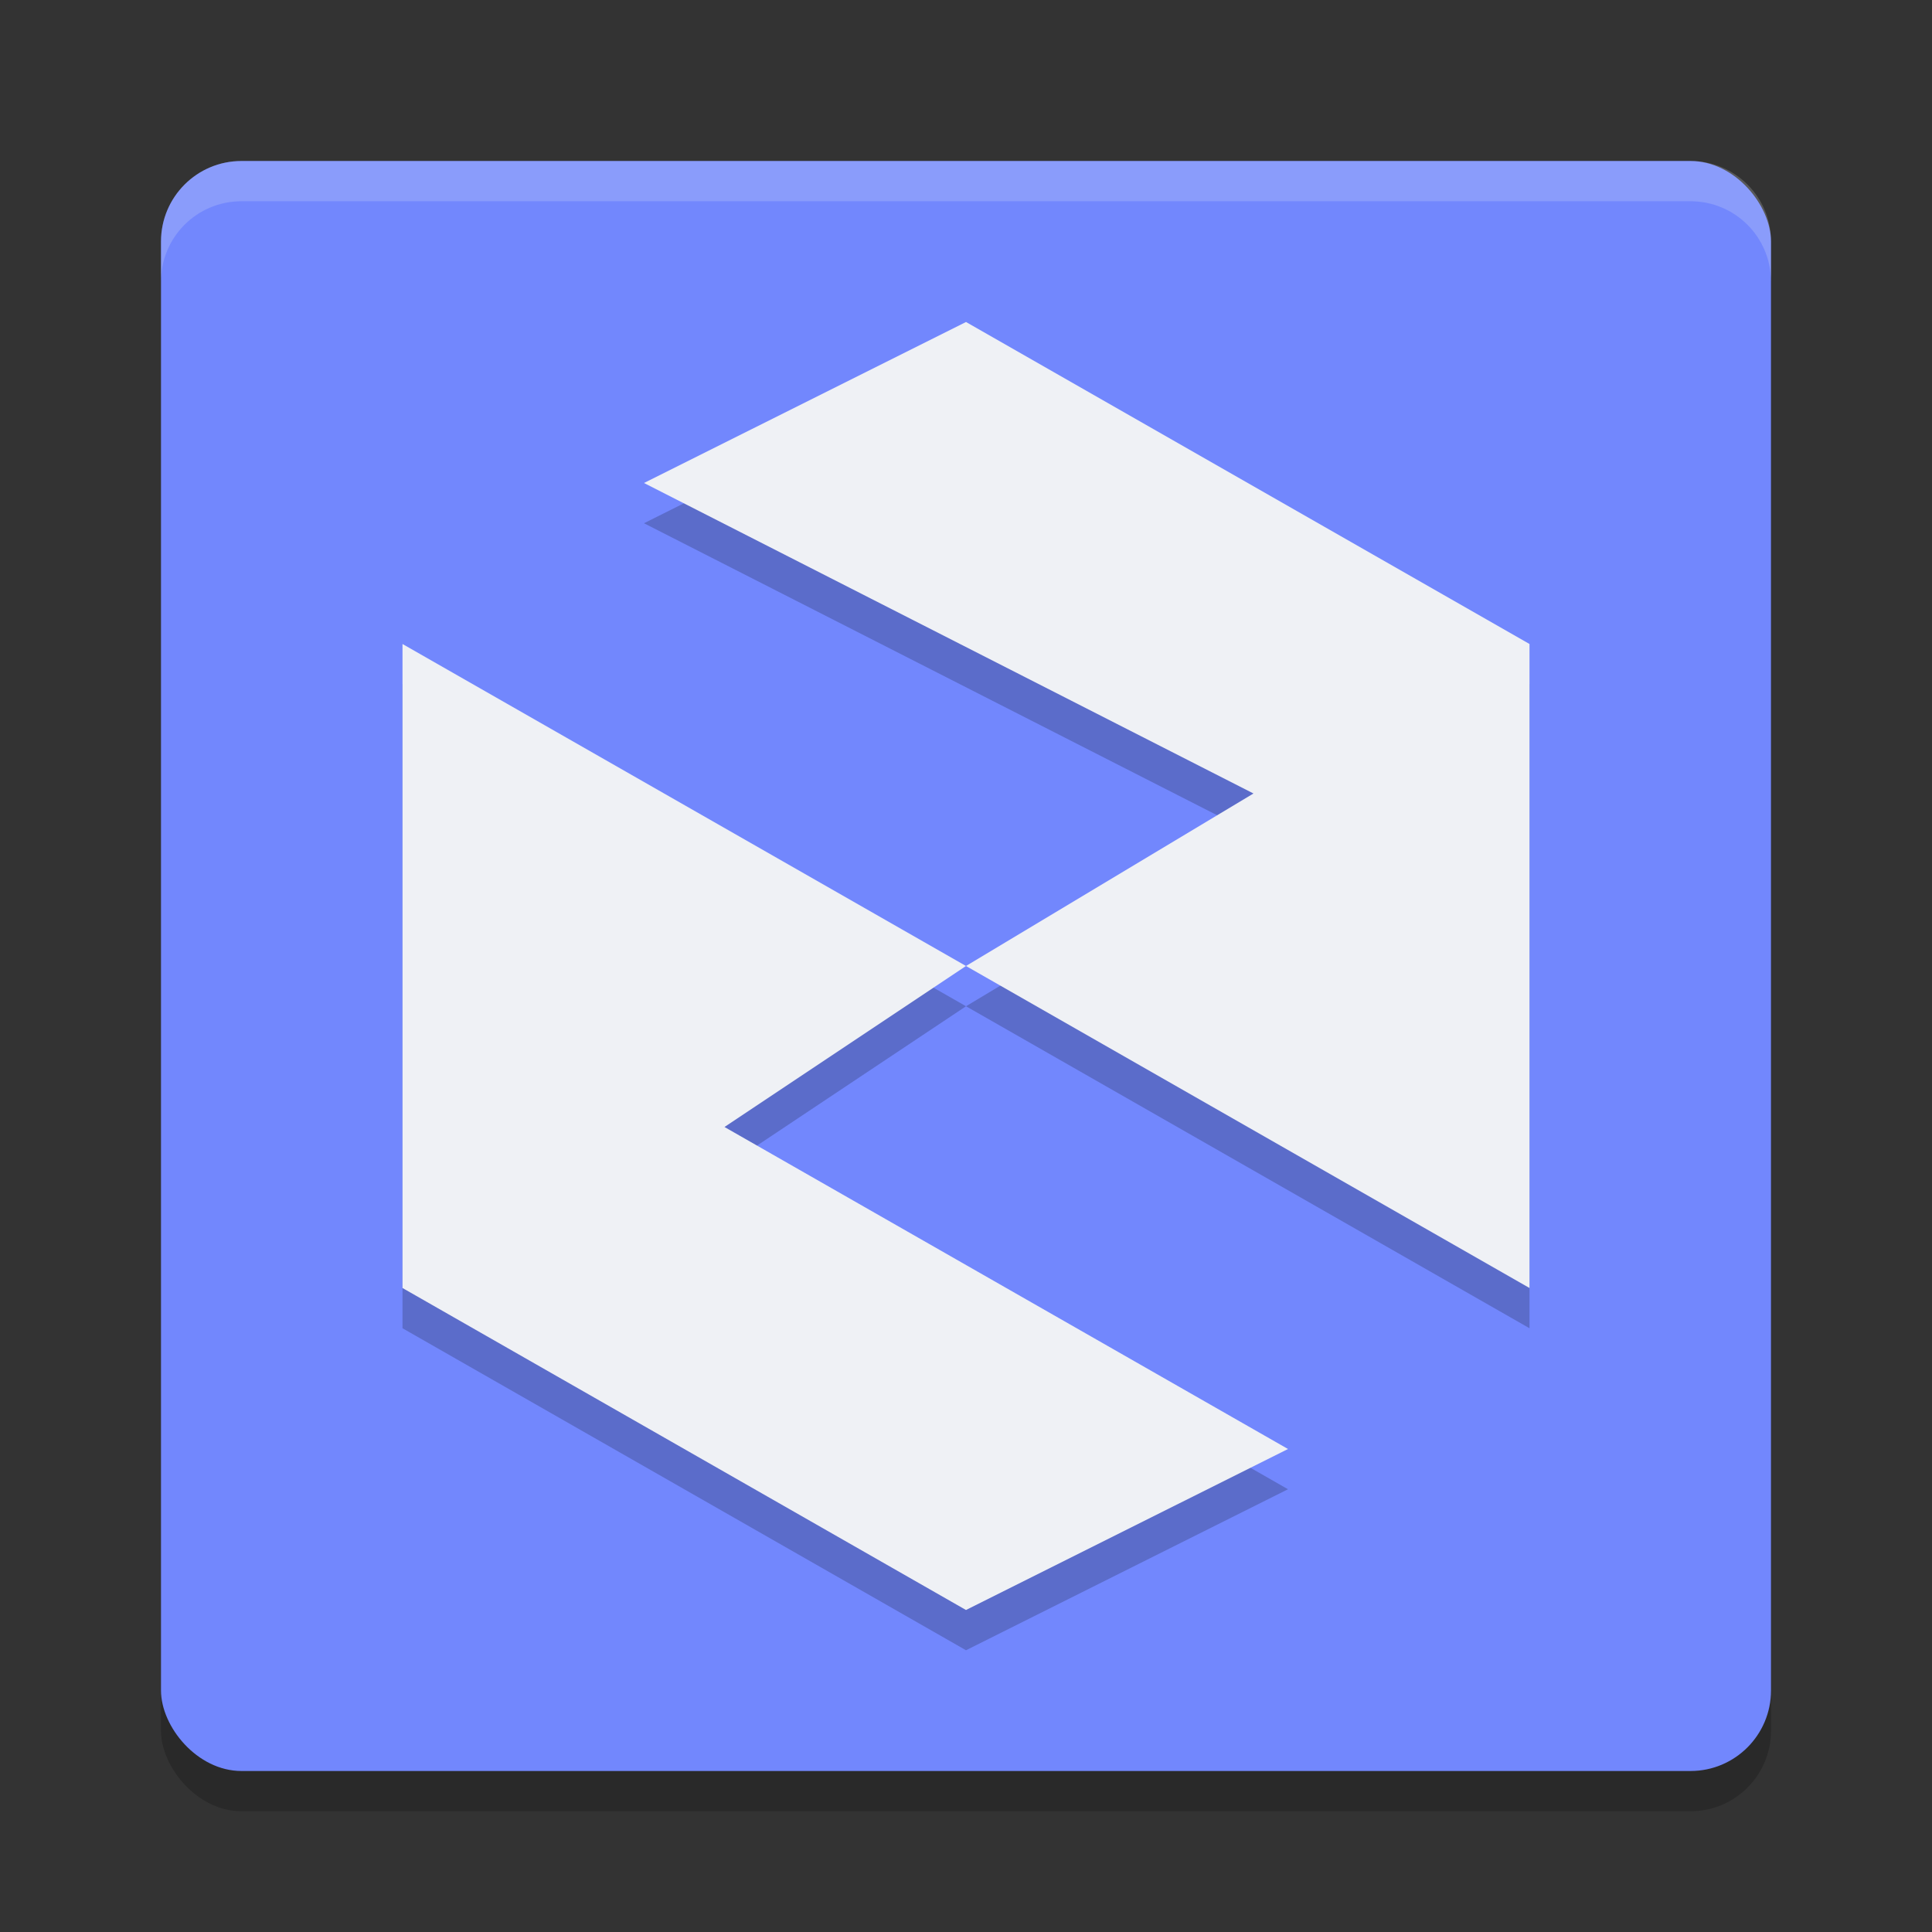 <svg xmlns="http://www.w3.org/2000/svg" width="24" height="24" version="1.1">
 <rect width="100%" height="100%" fill="#333333" stroke="none"/>
 <rect style="opacity:0.2" width="20" height="20" x="2" y="2.5" rx="1" ry="1"/>
 <rect style="fill:#7287fd" width="20" height="20" x="2" y="2" rx="1" ry="1"/>
 <path style="opacity:0.2" d="m 12,4.5 -4,2 7.571,3.857 L 12,12.5 19,16.5 v -8 z m 0,8 -7,-4 v 8 l 7,4 4,-2 -7,-4 z"/>
 <path style="fill:#eff1f5" d="M 12,4 8,6 15.571,9.857 12,12 19,16 V 8 Z m 0,8 -7,-4 v 8 l 7,4 4,-2 -7,-4 z"/>
 <path style="opacity:0.2;fill:#eff1f5" d="M 3,2 C 2.446,2 2,2.446 2,3 v 0.5 c 0,-0.554 0.446,-1 1,-1 h 18 c 0.554,0 1,0.446 1,1 V 3 C 22,2.446 21.554,2 21,2 Z"/>
</svg>
